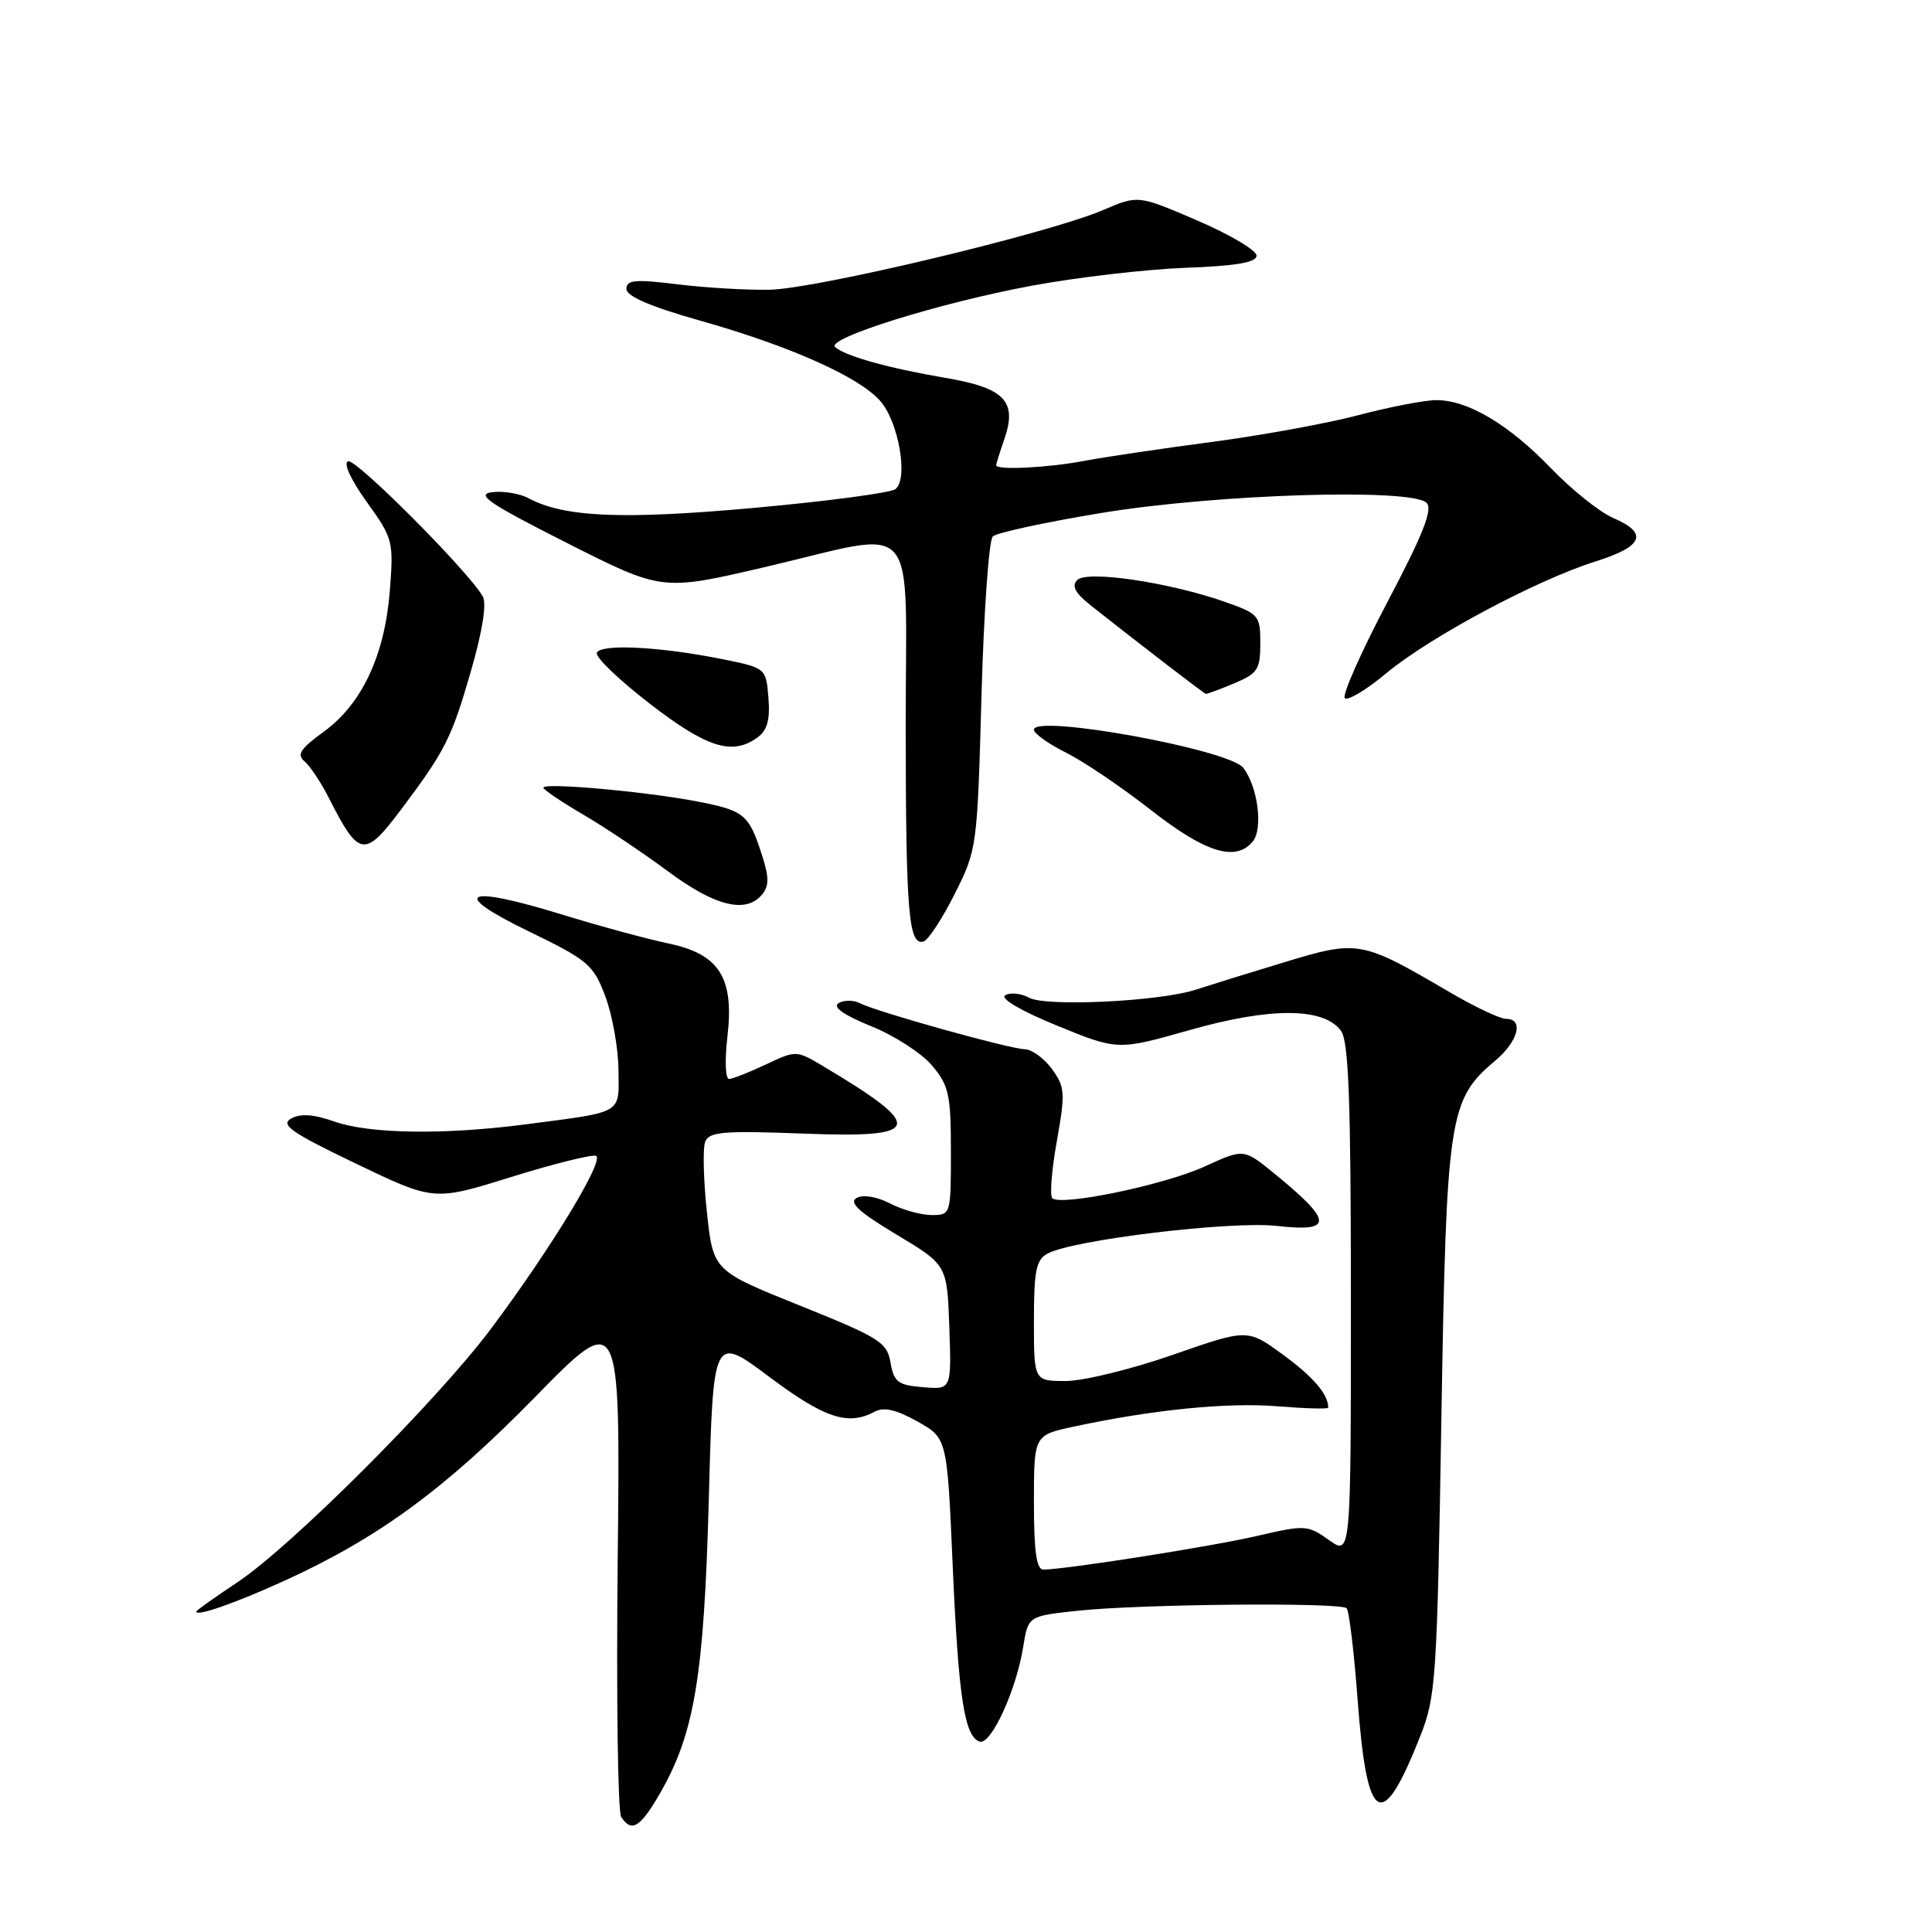 <?xml version="1.0" encoding="UTF-8" standalone="no"?>
<!DOCTYPE svg PUBLIC "-//W3C//DTD SVG 1.1//EN" "http://www.w3.org/Graphics/SVG/1.1/DTD/svg11.dtd" >
<svg xmlns="http://www.w3.org/2000/svg" xmlns:xlink="http://www.w3.org/1999/xlink" version="1.1" viewBox="0 0 256 256">
 <g >
 <path fill="currentColor"
d=" M 87.38 237.75 C 92.02 229.76 93.28 222.22 93.92 198.69 C 94.50 176.88 94.50 176.88 101.93 182.44 C 109.23 187.91 112.36 188.95 115.87 187.07 C 117.12 186.40 118.73 186.77 121.56 188.35 C 125.50 190.56 125.50 190.56 126.23 207.32 C 127.00 224.91 127.79 230.10 129.81 230.77 C 131.30 231.27 134.66 223.97 135.57 218.27 C 136.23 214.13 136.23 214.13 142.83 213.43 C 151.12 212.54 177.63 212.30 178.43 213.10 C 178.77 213.43 179.43 218.99 179.91 225.45 C 181.14 241.83 183.11 242.93 188.19 230.06 C 190.27 224.81 190.42 222.45 190.99 188.00 C 191.66 147.83 191.97 145.73 198.11 140.56 C 201.18 137.98 201.96 135.00 199.55 135.00 C 198.76 135.00 195.37 133.40 192.04 131.44 C 180.36 124.60 179.97 124.53 170.15 127.51 C 165.39 128.95 160.15 130.58 158.50 131.12 C 153.79 132.69 138.66 133.43 136.38 132.21 C 135.29 131.62 133.86 131.47 133.20 131.88 C 132.49 132.31 135.26 133.94 140.06 135.90 C 148.10 139.19 148.10 139.19 157.67 136.48 C 168.36 133.44 175.42 133.48 177.69 136.59 C 178.71 137.98 179.00 145.90 179.00 172.26 C 179.00 206.14 179.00 206.14 176.09 204.06 C 173.28 202.06 172.94 202.04 166.56 203.52 C 160.59 204.91 141.36 207.94 138.25 207.98 C 137.34 207.99 137.00 205.56 137.00 199.08 C 137.00 190.17 137.00 190.17 142.25 189.04 C 152.72 186.79 162.64 185.80 169.25 186.34 C 172.96 186.64 176.00 186.72 176.00 186.52 C 176.00 184.76 174.05 182.47 170.05 179.54 C 165.31 176.06 165.31 176.06 155.41 179.52 C 149.96 181.42 143.59 182.98 141.25 182.99 C 137.00 183.00 137.00 183.00 137.00 175.04 C 137.00 168.36 137.29 166.91 138.82 166.10 C 142.23 164.27 163.14 161.76 169.19 162.44 C 176.78 163.30 176.67 161.85 168.65 155.33 C 164.79 152.21 164.79 152.21 159.64 154.56 C 154.29 157.01 140.54 159.87 139.43 158.76 C 139.08 158.41 139.35 155.00 140.04 151.19 C 141.17 144.82 141.12 144.03 139.39 141.65 C 138.35 140.23 136.73 139.05 135.79 139.03 C 133.78 138.99 116.20 134.09 113.95 132.93 C 113.09 132.50 111.82 132.49 111.12 132.92 C 110.29 133.44 111.77 134.49 115.44 135.98 C 118.51 137.22 122.15 139.57 123.51 141.20 C 125.73 143.83 126.00 145.06 126.00 152.58 C 126.00 160.94 125.98 161.00 123.45 161.00 C 122.05 161.00 119.56 160.31 117.93 159.46 C 116.16 158.55 114.37 158.26 113.50 158.74 C 112.44 159.34 113.82 160.61 118.78 163.58 C 125.50 167.61 125.50 167.61 125.79 175.87 C 126.08 184.13 126.08 184.13 122.30 183.81 C 118.98 183.54 118.45 183.13 118.00 180.56 C 117.54 177.86 116.57 177.25 106.00 173.00 C 94.50 168.38 94.50 168.38 93.67 160.62 C 93.21 156.35 93.11 152.16 93.44 151.30 C 93.95 149.96 95.82 149.80 106.52 150.21 C 122.33 150.82 122.72 149.41 109.00 141.23 C 105.53 139.17 105.46 139.17 101.50 141.04 C 99.30 142.08 97.10 142.95 96.61 142.97 C 96.12 142.98 96.02 140.51 96.38 137.43 C 97.31 129.55 95.33 126.42 88.55 125.01 C 85.77 124.43 79.45 122.71 74.50 121.19 C 61.56 117.20 59.42 118.24 70.00 123.38 C 77.92 127.22 78.62 127.81 80.20 132.00 C 81.13 134.47 81.92 138.85 81.95 141.73 C 82.01 147.70 82.74 147.27 69.68 148.98 C 58.82 150.40 48.97 150.25 44.31 148.61 C 41.56 147.64 39.82 147.52 38.58 148.21 C 37.11 149.04 38.59 150.07 47.15 154.18 C 57.50 159.15 57.50 159.15 67.69 155.97 C 73.30 154.23 78.37 152.96 78.96 153.15 C 80.21 153.57 73.09 165.32 65.11 176.00 C 58.00 185.52 38.61 204.91 31.47 209.65 C 28.46 211.65 26.00 213.40 26.00 213.55 C 26.00 214.23 31.16 212.43 37.66 209.47 C 50.09 203.81 58.93 197.34 70.85 185.17 C 82.20 173.58 82.20 173.58 81.85 206.54 C 81.66 224.67 81.86 240.06 82.31 240.75 C 83.67 242.85 84.81 242.18 87.38 237.75 Z  M 126.50 118.46 C 129.46 112.57 129.50 112.25 130.05 92.25 C 130.36 81.11 131.03 71.58 131.55 71.08 C 132.07 70.59 138.57 69.18 146.00 67.96 C 161.23 65.46 187.04 64.66 189.03 66.63 C 189.88 67.48 188.58 70.79 183.83 79.79 C 180.35 86.40 177.81 92.13 178.19 92.51 C 178.57 92.90 181.05 91.41 183.69 89.21 C 189.44 84.42 203.54 76.88 211.37 74.41 C 217.76 72.40 218.47 70.66 213.75 68.63 C 211.96 67.86 208.25 64.89 205.50 62.03 C 199.90 56.22 194.46 52.99 190.29 53.02 C 188.76 53.03 184.12 53.92 180.00 55.01 C 175.88 56.10 167.10 57.70 160.50 58.57 C 153.90 59.44 146.30 60.57 143.61 61.08 C 138.77 61.99 132.00 62.32 132.00 61.65 C 132.00 61.46 132.48 59.91 133.07 58.22 C 134.83 53.17 133.14 51.40 125.27 50.07 C 117.79 48.80 111.95 47.17 110.66 45.99 C 109.40 44.84 124.48 40.13 136.71 37.86 C 142.64 36.76 151.78 35.69 157.00 35.49 C 163.80 35.24 166.50 34.78 166.50 33.87 C 166.50 33.17 162.97 31.08 158.65 29.22 C 150.80 25.84 150.80 25.84 146.15 27.84 C 139.03 30.90 108.19 38.27 102.00 38.39 C 98.97 38.45 93.46 38.13 89.75 37.67 C 84.15 36.98 83.00 37.09 83.00 38.28 C 83.00 39.25 86.19 40.63 92.75 42.48 C 104.64 45.84 113.79 49.91 116.62 53.11 C 119.08 55.88 120.39 63.46 118.65 64.81 C 118.02 65.30 109.62 66.42 100.00 67.29 C 82.47 68.88 74.76 68.55 70.02 66.01 C 68.85 65.39 66.69 65.03 65.20 65.22 C 62.99 65.50 64.79 66.72 75.11 71.94 C 87.72 78.32 87.72 78.32 101.27 75.16 C 122.20 70.28 120.00 67.80 120.01 96.25 C 120.03 120.96 120.39 125.34 122.38 124.75 C 122.99 124.57 124.85 121.74 126.50 118.46 Z  M 100.97 118.54 C 101.92 117.39 101.92 116.26 100.96 113.29 C 99.22 107.87 98.63 107.39 92.24 106.17 C 85.43 104.87 72.00 103.67 72.00 104.37 C 72.00 104.63 74.36 106.23 77.25 107.92 C 80.14 109.61 85.20 113.00 88.50 115.45 C 94.73 120.08 98.84 121.10 100.97 118.54 Z  M 165.99 111.51 C 167.39 109.82 166.68 104.27 164.74 101.74 C 162.87 99.31 137.00 94.60 137.00 96.69 C 137.00 97.19 138.91 98.56 141.25 99.73 C 143.59 100.89 148.65 104.32 152.50 107.33 C 159.73 112.99 163.74 114.23 165.99 111.51 Z  M 53.16 107.25 C 58.99 99.48 59.82 97.84 62.38 89.00 C 63.93 83.64 64.51 79.99 63.97 79.03 C 62.10 75.73 47.20 60.77 46.13 61.12 C 45.46 61.35 46.48 63.56 48.59 66.50 C 52.08 71.35 52.17 71.71 51.65 78.33 C 50.97 86.87 47.94 93.31 42.88 96.97 C 39.81 99.19 39.29 100.00 40.34 100.87 C 41.07 101.48 42.53 103.66 43.58 105.74 C 47.57 113.61 48.29 113.72 53.16 107.25 Z  M 100.38 97.71 C 101.67 96.77 102.06 95.35 101.82 92.46 C 101.50 88.50 101.50 88.50 95.50 87.30 C 87.33 85.67 79.59 85.29 79.08 86.50 C 78.85 87.05 82.00 90.08 86.08 93.23 C 93.68 99.10 97.04 100.15 100.38 97.71 Z  M 163.53 90.55 C 166.64 89.25 167.00 88.70 167.00 85.25 C 167.00 81.55 166.81 81.33 162.25 79.73 C 154.88 77.15 144.05 75.55 142.75 76.85 C 141.96 77.64 142.46 78.58 144.53 80.22 C 150.91 85.27 159.52 91.89 159.78 91.94 C 159.94 91.97 161.62 91.35 163.53 90.55 Z "/>
</g>
</svg>